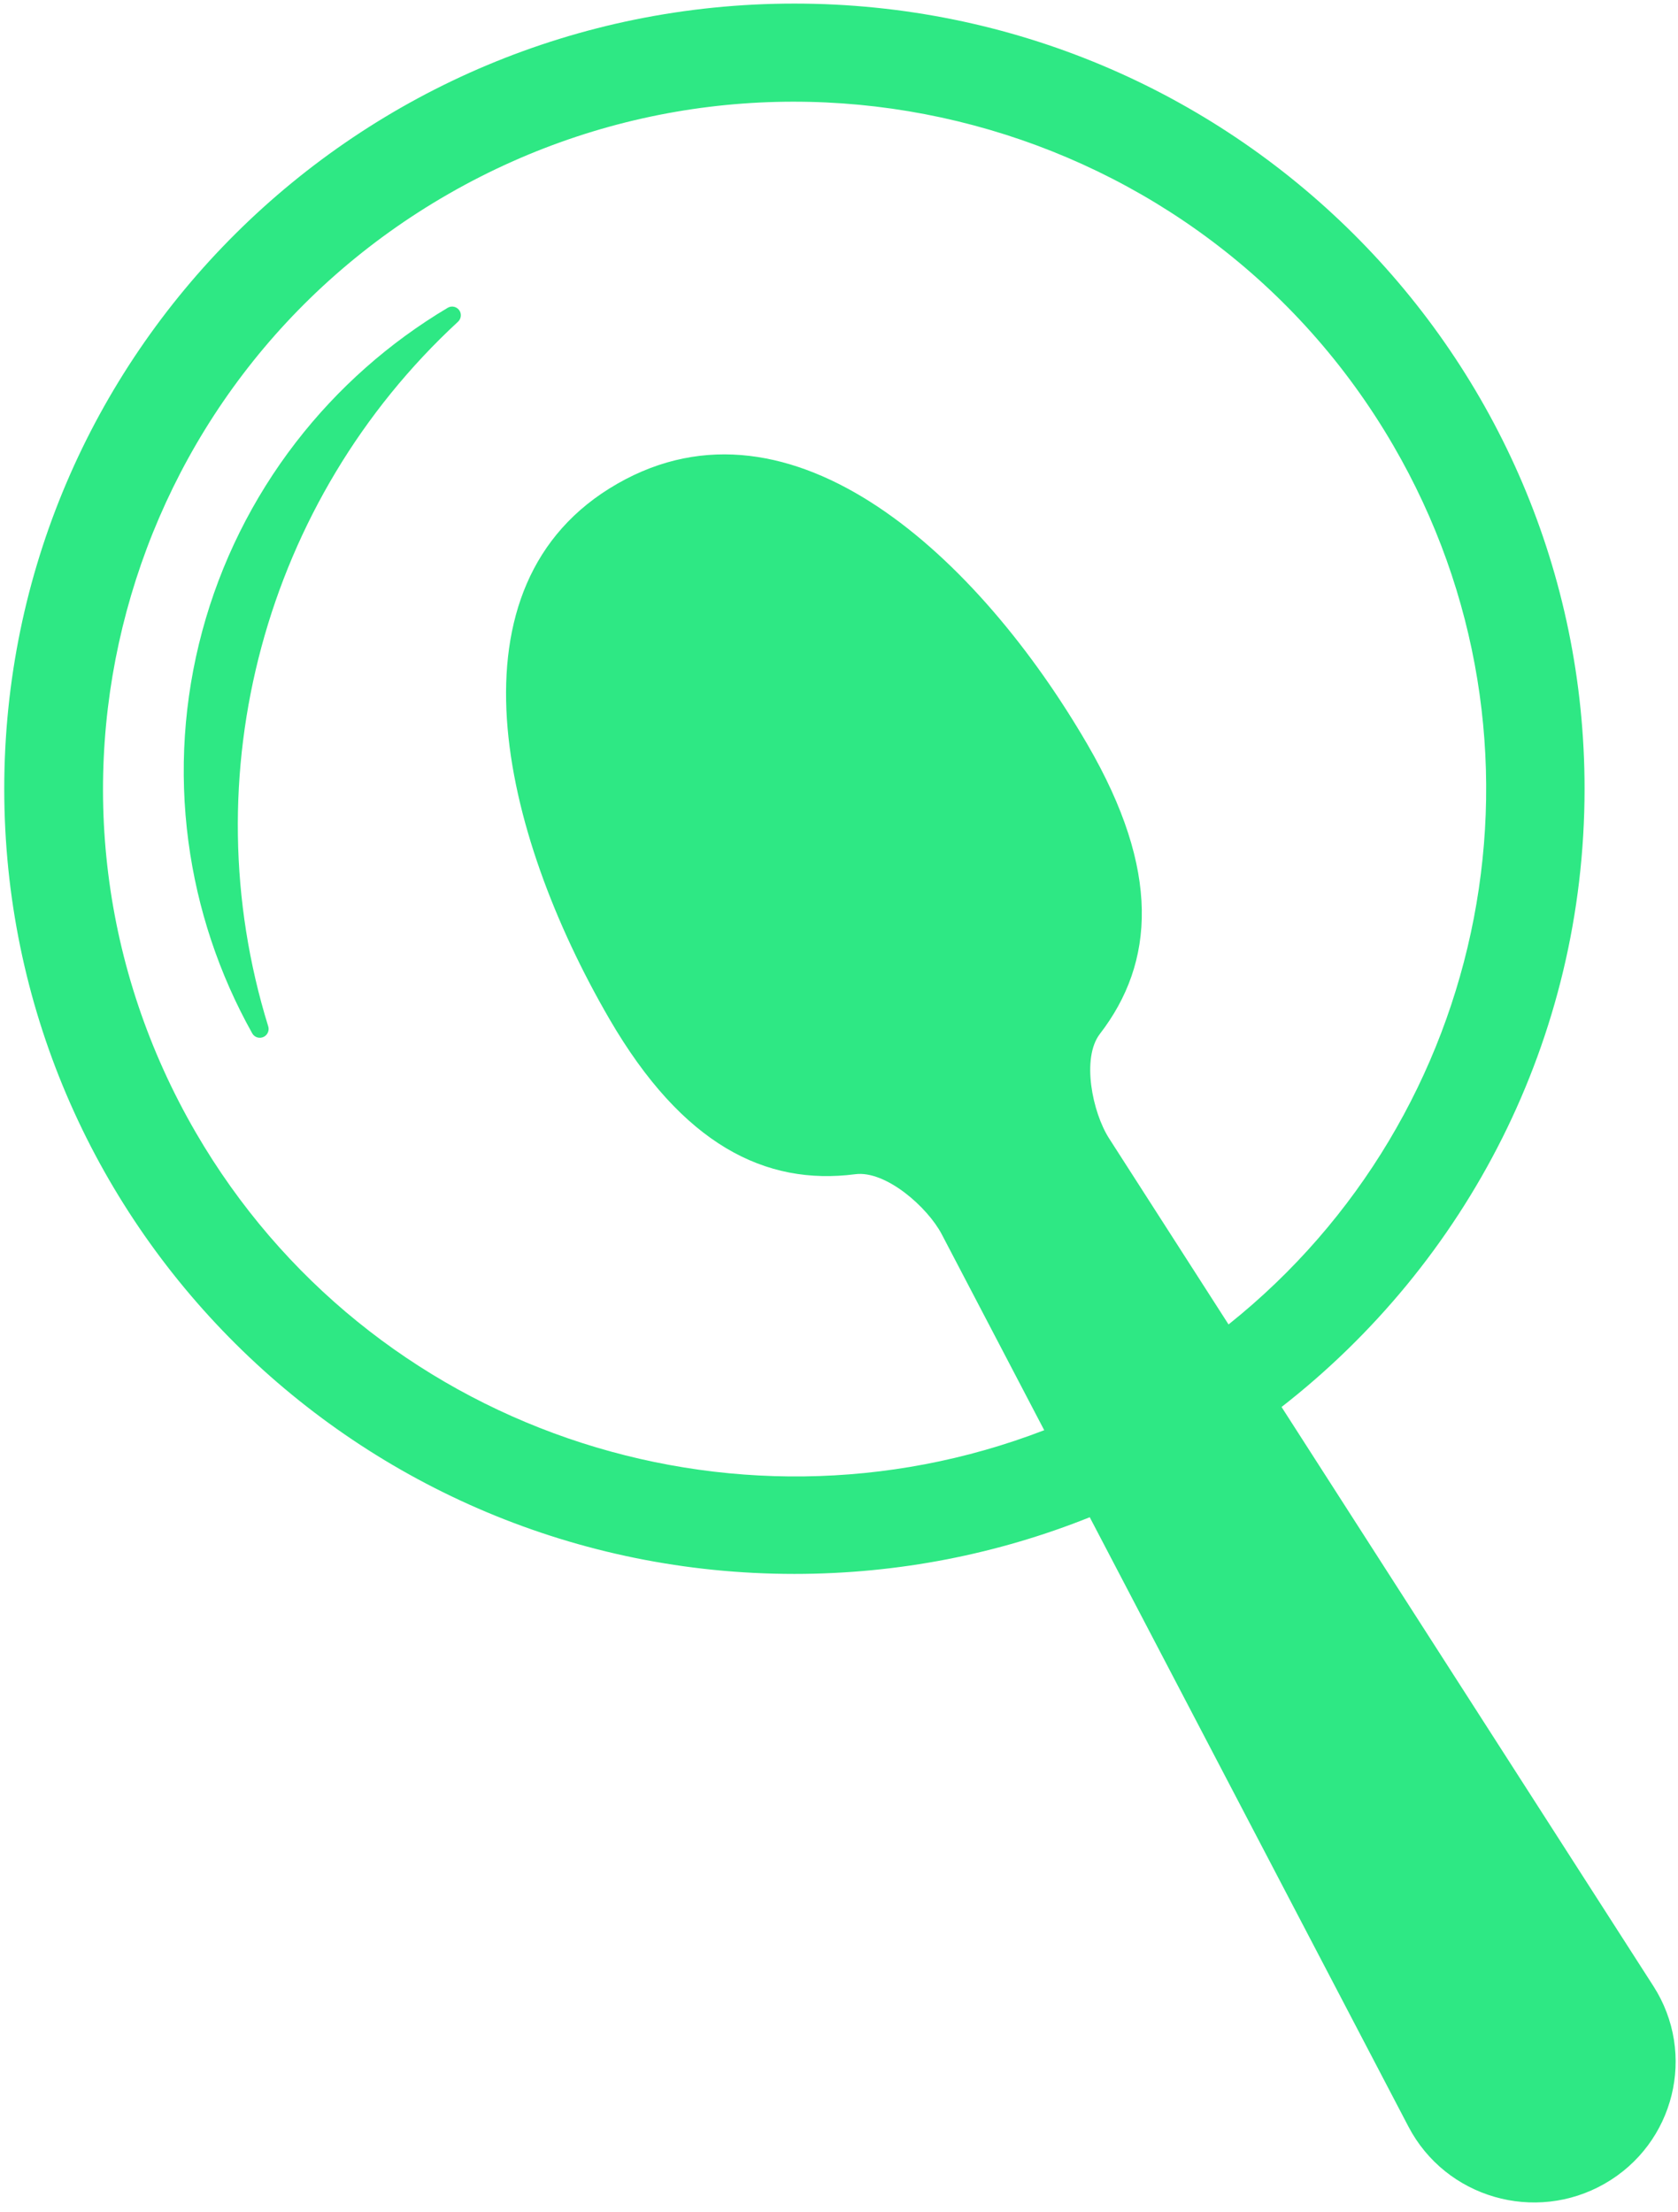 <svg width="154" height="203" viewBox="0 0 154 203" fill="none" xmlns="http://www.w3.org/2000/svg">
<path fill-rule="evenodd" clip-rule="evenodd" d="M117.616 129.105C134.547 115.916 145.425 95.408 145.425 72.376C145.425 32.585 112.958 0.329 72.908 0.329C32.857 0.329 0.39 32.585 0.39 72.376C0.39 112.166 32.857 144.422 72.908 144.422C82.49 144.422 91.639 142.576 100.012 139.221L129.262 195.139C132.675 201.664 140.877 204.042 147.285 200.365C153.695 196.689 155.723 188.443 151.742 182.244L117.616 129.105ZM112.751 121.531C136.735 102.382 143.745 68.192 127.876 40.885C110.347 10.719 71.532 0.376 41.183 17.785C10.834 35.193 0.442 73.76 17.973 103.926C33.842 131.233 67.151 142.296 95.834 131.235L86.433 113.263C85.131 110.773 81.297 107.382 78.497 107.745C70.256 108.814 62.641 105.05 55.927 93.497C45.981 76.382 40.552 53.625 56.647 44.393C72.741 35.161 89.864 51.211 99.81 68.326C106.524 79.879 105.996 88.313 100.944 94.869C99.228 97.097 100.267 102.091 101.786 104.456L112.751 121.531ZM42.033 29.523C42.31 29.267 42.376 28.855 42.187 28.529C41.965 28.147 41.472 28.015 41.091 28.242C35.709 31.445 30.982 35.631 27.16 40.581C23.175 45.743 20.252 51.634 18.559 57.919C16.865 64.204 16.434 70.759 17.29 77.211C18.111 83.397 20.1 89.371 23.149 94.821C23.366 95.208 23.861 95.339 24.247 95.118C24.576 94.929 24.728 94.537 24.616 94.176C17.485 71.157 24.285 45.915 42.033 29.523Z" fill="#2EE884"/>
</svg>
